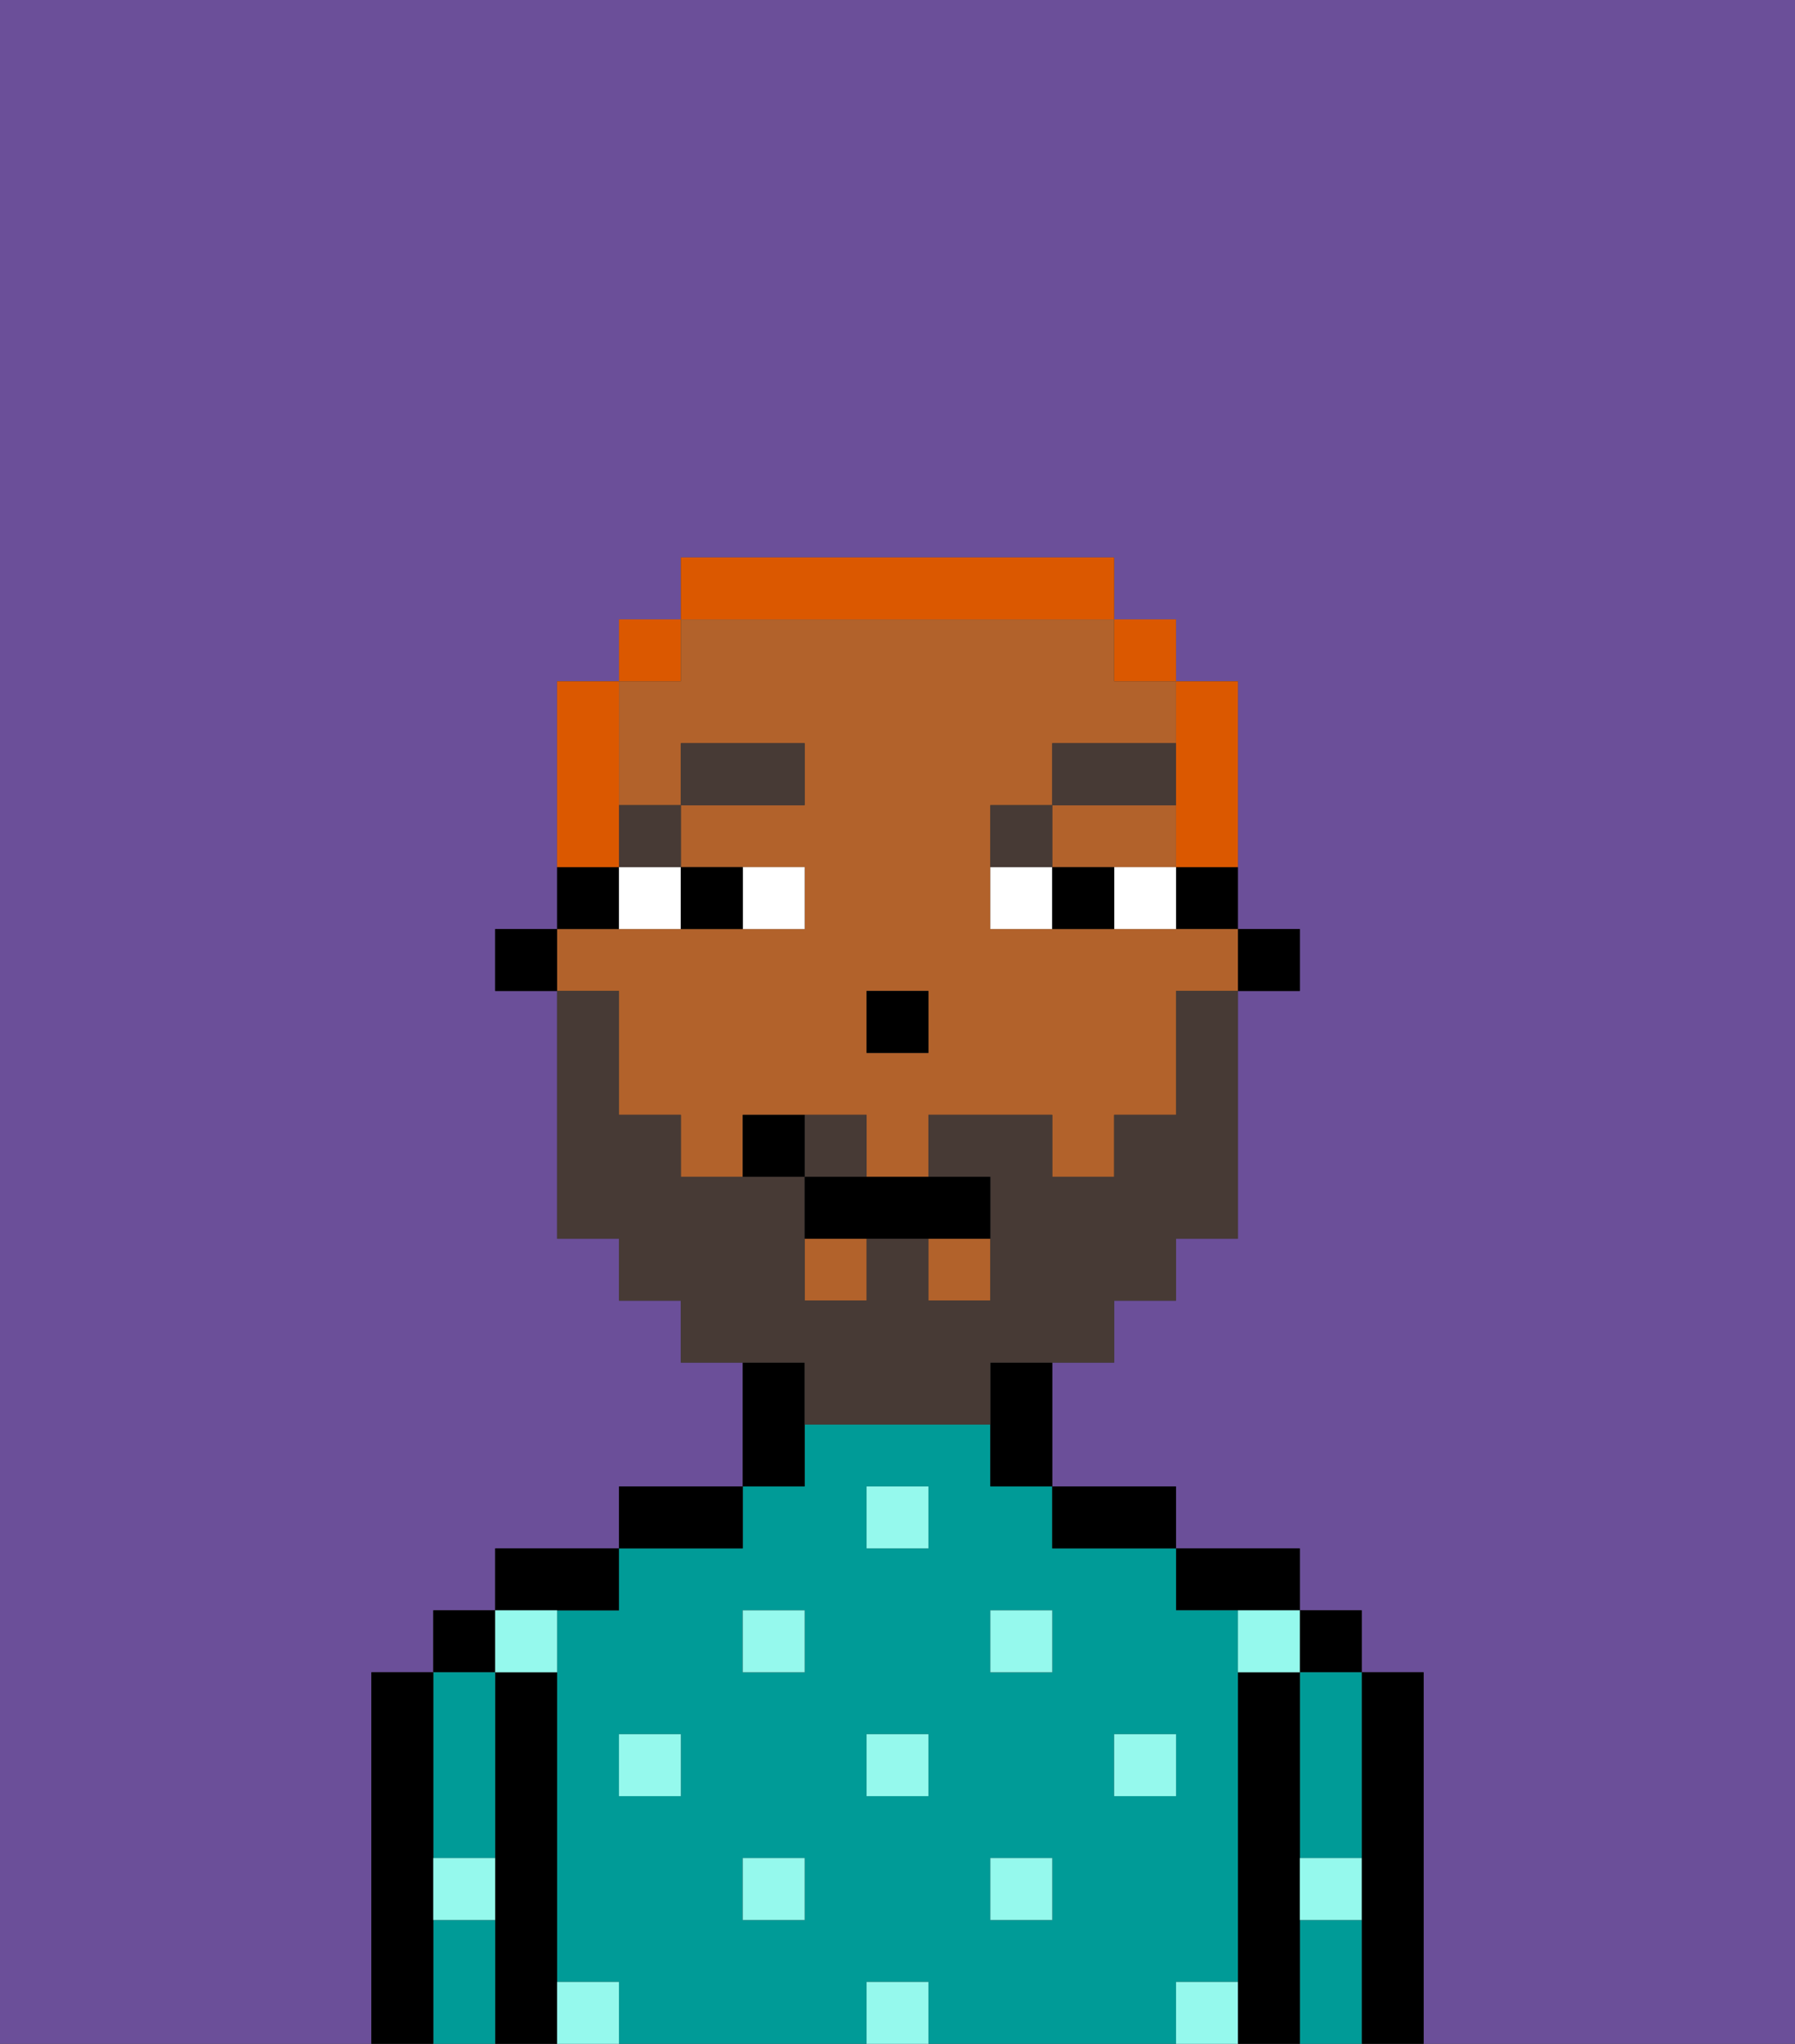 <svg xmlns="http://www.w3.org/2000/svg" viewBox="0 0 29 33"><rect x="0" y="0" width="29" height="33" fill="#333333" stroke="none"/><defs><style>polygon,rect,path{shape-rendering:crispedges;}.ka272-1{fill:#6b4f99;}.ka272-2{fill:#000000;}.ka272-3{fill:#009b97;}.ka272-4{fill:#95f9ed;}.ka272-5{fill:#b2622b;}.ka272-6{fill:#ffffff;}.ka272-7{fill:#473a35;}.ka272-8{fill:#473a35;}.ka272-9{fill:#db5800;}</style></defs><path class="ka272-1" d="M0,33H6V27H7V26H8V25h2V24h2V22H11V21H10V20H9V16H8V15H9V11h1V10h1V9h7v1h1v1h1v4h1v1H20v4H19v1H18v1H17v2h2v1h2v1h1v1h1v6h6V0H0Z"/><path class="ka272-2" d="M23,27H22v6h1V27Z"/><rect class="ka272-2" x="21" y="26" width="1" height="1"/><path class="ka272-3" d="M21,28v2h1V27H21Z"/><path class="ka272-3" d="M21,31v2h1V31Z"/><path class="ka272-2" d="M21,30V27H20v6h1V30Z"/><path class="ka272-2" d="M20,26h1V25H19v1Z"/><path class="ka272-3" d="M20,32V26H19V25H17V24H16V23H13v1H12v1H10v1H9v6h1v1h4V32h1v1h4V32Zm-9-3H10V28h1Zm2,2H12V30h1Zm0-4H12V26h1Zm2,2H14V28h1Zm0-4H14V24h1Zm2,6H16V30h1Zm0-4H16V26h1Zm1,2V28h1v1Z"/><path class="ka272-2" d="M18,25h1V24H17v1Z"/><path class="ka272-2" d="M13,23V22H12v2h1Z"/><path class="ka272-2" d="M12,24H10v1h2Z"/><path class="ka272-2" d="M10,26V25H8v1h2Z"/><path class="ka272-2" d="M9,31V27H8v6H9V31Z"/><rect class="ka272-2" x="7" y="26" width="1" height="1"/><path class="ka272-3" d="M7,30H8V27H7v3Z"/><path class="ka272-3" d="M7,31v2H8V31Z"/><path class="ka272-2" d="M7,30V27H6v6H7V30Z"/><rect class="ka272-4" x="10" y="28" width="1" height="1"/><rect class="ka272-4" x="12" y="30" width="1" height="1"/><rect class="ka272-4" x="14" y="28" width="1" height="1"/><rect class="ka272-4" x="14" y="32" width="1" height="1"/><rect class="ka272-4" x="12" y="26" width="1" height="1"/><rect class="ka272-4" x="16" y="30" width="1" height="1"/><rect class="ka272-4" x="18" y="28" width="1" height="1"/><rect class="ka272-4" x="16" y="26" width="1" height="1"/><rect class="ka272-4" x="14" y="24" width="1" height="1"/><path class="ka272-4" d="M9,27V26H8v1Z"/><path class="ka272-4" d="M19,32v1h1V32Z"/><path class="ka272-4" d="M9,32v1h1V32Z"/><path class="ka272-4" d="M7,31H8V30H7Z"/><path class="ka272-4" d="M21,31h1V30H21Z"/><path class="ka272-4" d="M20,27h1V26H20Z"/><rect class="ka272-2" x="20" y="15" width="1" height="1"/><path class="ka272-2" d="M19,15h1V14H19Z"/><path class="ka272-5" d="M10,17v1h1v1h1V18h2v1h1V18h2v1h1V18h1V16h1V15H16V13h1V12h2V11H18V10H11v1H10v2h1V12h2v1H11v1h2v1H9v1h1Zm4-1h1v1H14Z"/><rect class="ka272-5" x="15" y="20" width="1" height="1"/><polygon class="ka272-5" points="18 14 19 14 19 13 17 13 17 14 18 14"/><rect class="ka272-5" x="13" y="20" width="1" height="1"/><path class="ka272-2" d="M16,23v1h1V22H16Z"/><path class="ka272-2" d="M10,14H9v1h1Z"/><rect class="ka272-2" x="8" y="15" width="1" height="1"/><rect class="ka272-2" x="14" y="16" width="1" height="1"/><path class="ka272-6" d="M13,15V14H12v1Z"/><path class="ka272-6" d="M10,15h1V14H10Z"/><path class="ka272-6" d="M18,14v1h1V14Z"/><path class="ka272-6" d="M16,14v1h1V14Z"/><path class="ka272-2" d="M12,15V14H11v1Z"/><path class="ka272-2" d="M17,14v1h1V14Z"/><rect class="ka272-7" x="10" y="13" width="1" height="1"/><rect class="ka272-7" x="11" y="12" width="2" height="1"/><path class="ka272-7" d="M17,13H16v1h1Z"/><rect class="ka272-7" x="17" y="12" width="2" height="1"/><path class="ka272-8" d="M14,18H13v1h1Z"/><path class="ka272-8" d="M13,23h3V22h2V21h1V20h1V16H19v2H18v1H17V18H15v1h1v2H15V20H14v1H13V19H11V18H10V16H9v4h1v1h1v1h2Z"/><path class="ka272-2" d="M13,19v1h3V19H13Z"/><path class="ka272-2" d="M12,18v1h1V18Z"/><path class="ka272-9" d="M19,13v1h1V11H19v2Z"/><rect class="ka272-9" x="18" y="10" width="1" height="1"/><path class="ka272-9" d="M18,10V9H11v1h7Z"/><rect class="ka272-9" x="10" y="10" width="1" height="1"/><path class="ka272-9" d="M10,13V11H9v3h1Z"/></svg>
